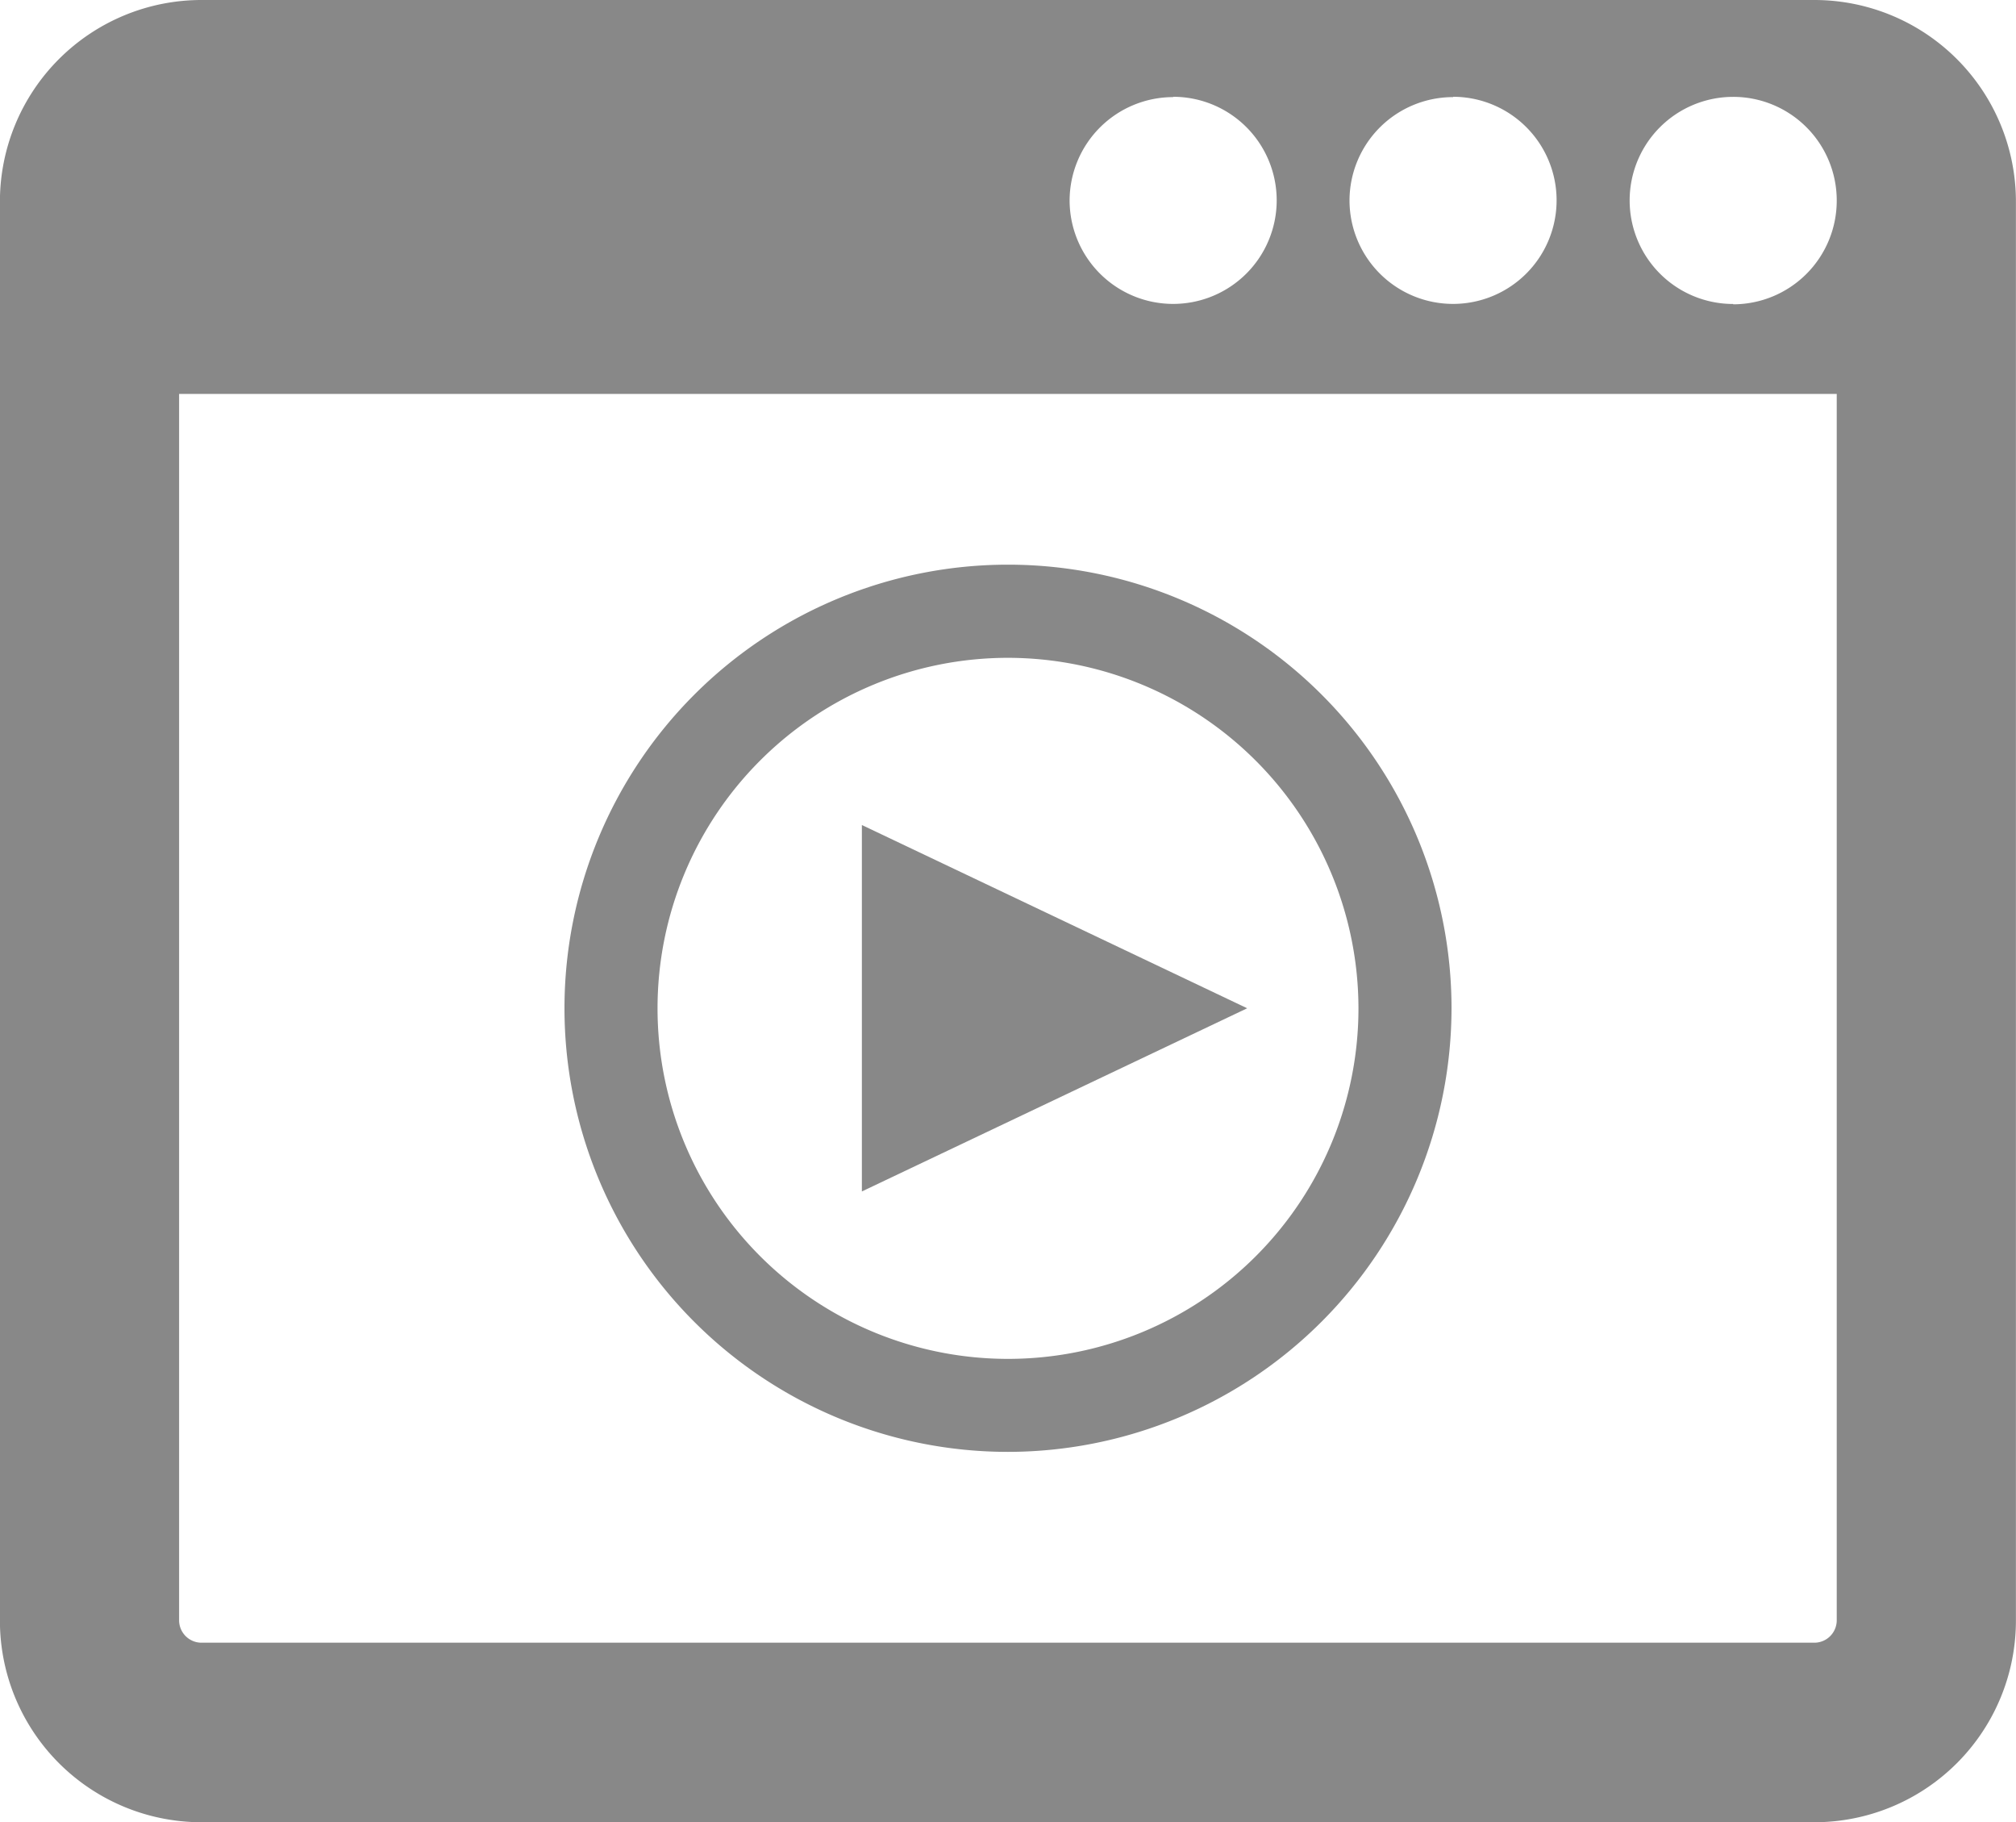<svg xmlns="http://www.w3.org/2000/svg" width="25" height="22.592" viewBox="0 0 25 22.592">
  <g id="video" transform="translate(-926 -266)">
    <g id="Group_40" data-name="Group 40" transform="translate(-0.941 0.642)">
      <path id="Path_28" data-name="Path 28" d="M30.022,28.276,34.8,30.548l-4.778,2.271Z" transform="translate(907.607 247.311)" fill="#888"/>
      <path id="Path_29" data-name="Path 29" d="M28.216,32.88a5.5,5.5,0,1,1,5.5-5.5A5.506,5.506,0,0,1,28.216,32.88Zm0-9.845a4.346,4.346,0,1,0,4.346,4.346A4.351,4.351,0,0,0,28.216,23.035Z" transform="translate(911.225 250.479)" fill="#888"/>
    </g>
    <path id="Path_30" data-name="Path 30" d="M27.693,7.85h-20a2.5,2.5,0,0,0-2.5,2.5V27.943a2.5,2.5,0,0,0,2.5,2.5h20a2.5,2.5,0,0,0,2.5-2.5V10.35A2.5,2.5,0,0,0,27.693,7.85Zm-4.479,1.2a1.284,1.284,0,1,1-1.285,1.284A1.284,1.284,0,0,1,23.214,9.054Zm-3.472,0a1.284,1.284,0,1,1-1.284,1.284A1.285,1.285,0,0,1,19.742,9.054Zm8.229,18.889a.278.278,0,0,1-.278.278h-20a.278.278,0,0,1-.278-.278V12.734H27.971V27.943Zm-1.284-16.32a1.284,1.284,0,1,1,1.284-1.285A1.285,1.285,0,0,1,26.687,11.623Z" transform="translate(920.806 258.15)" fill="#888"/>
  </g>
</svg>
